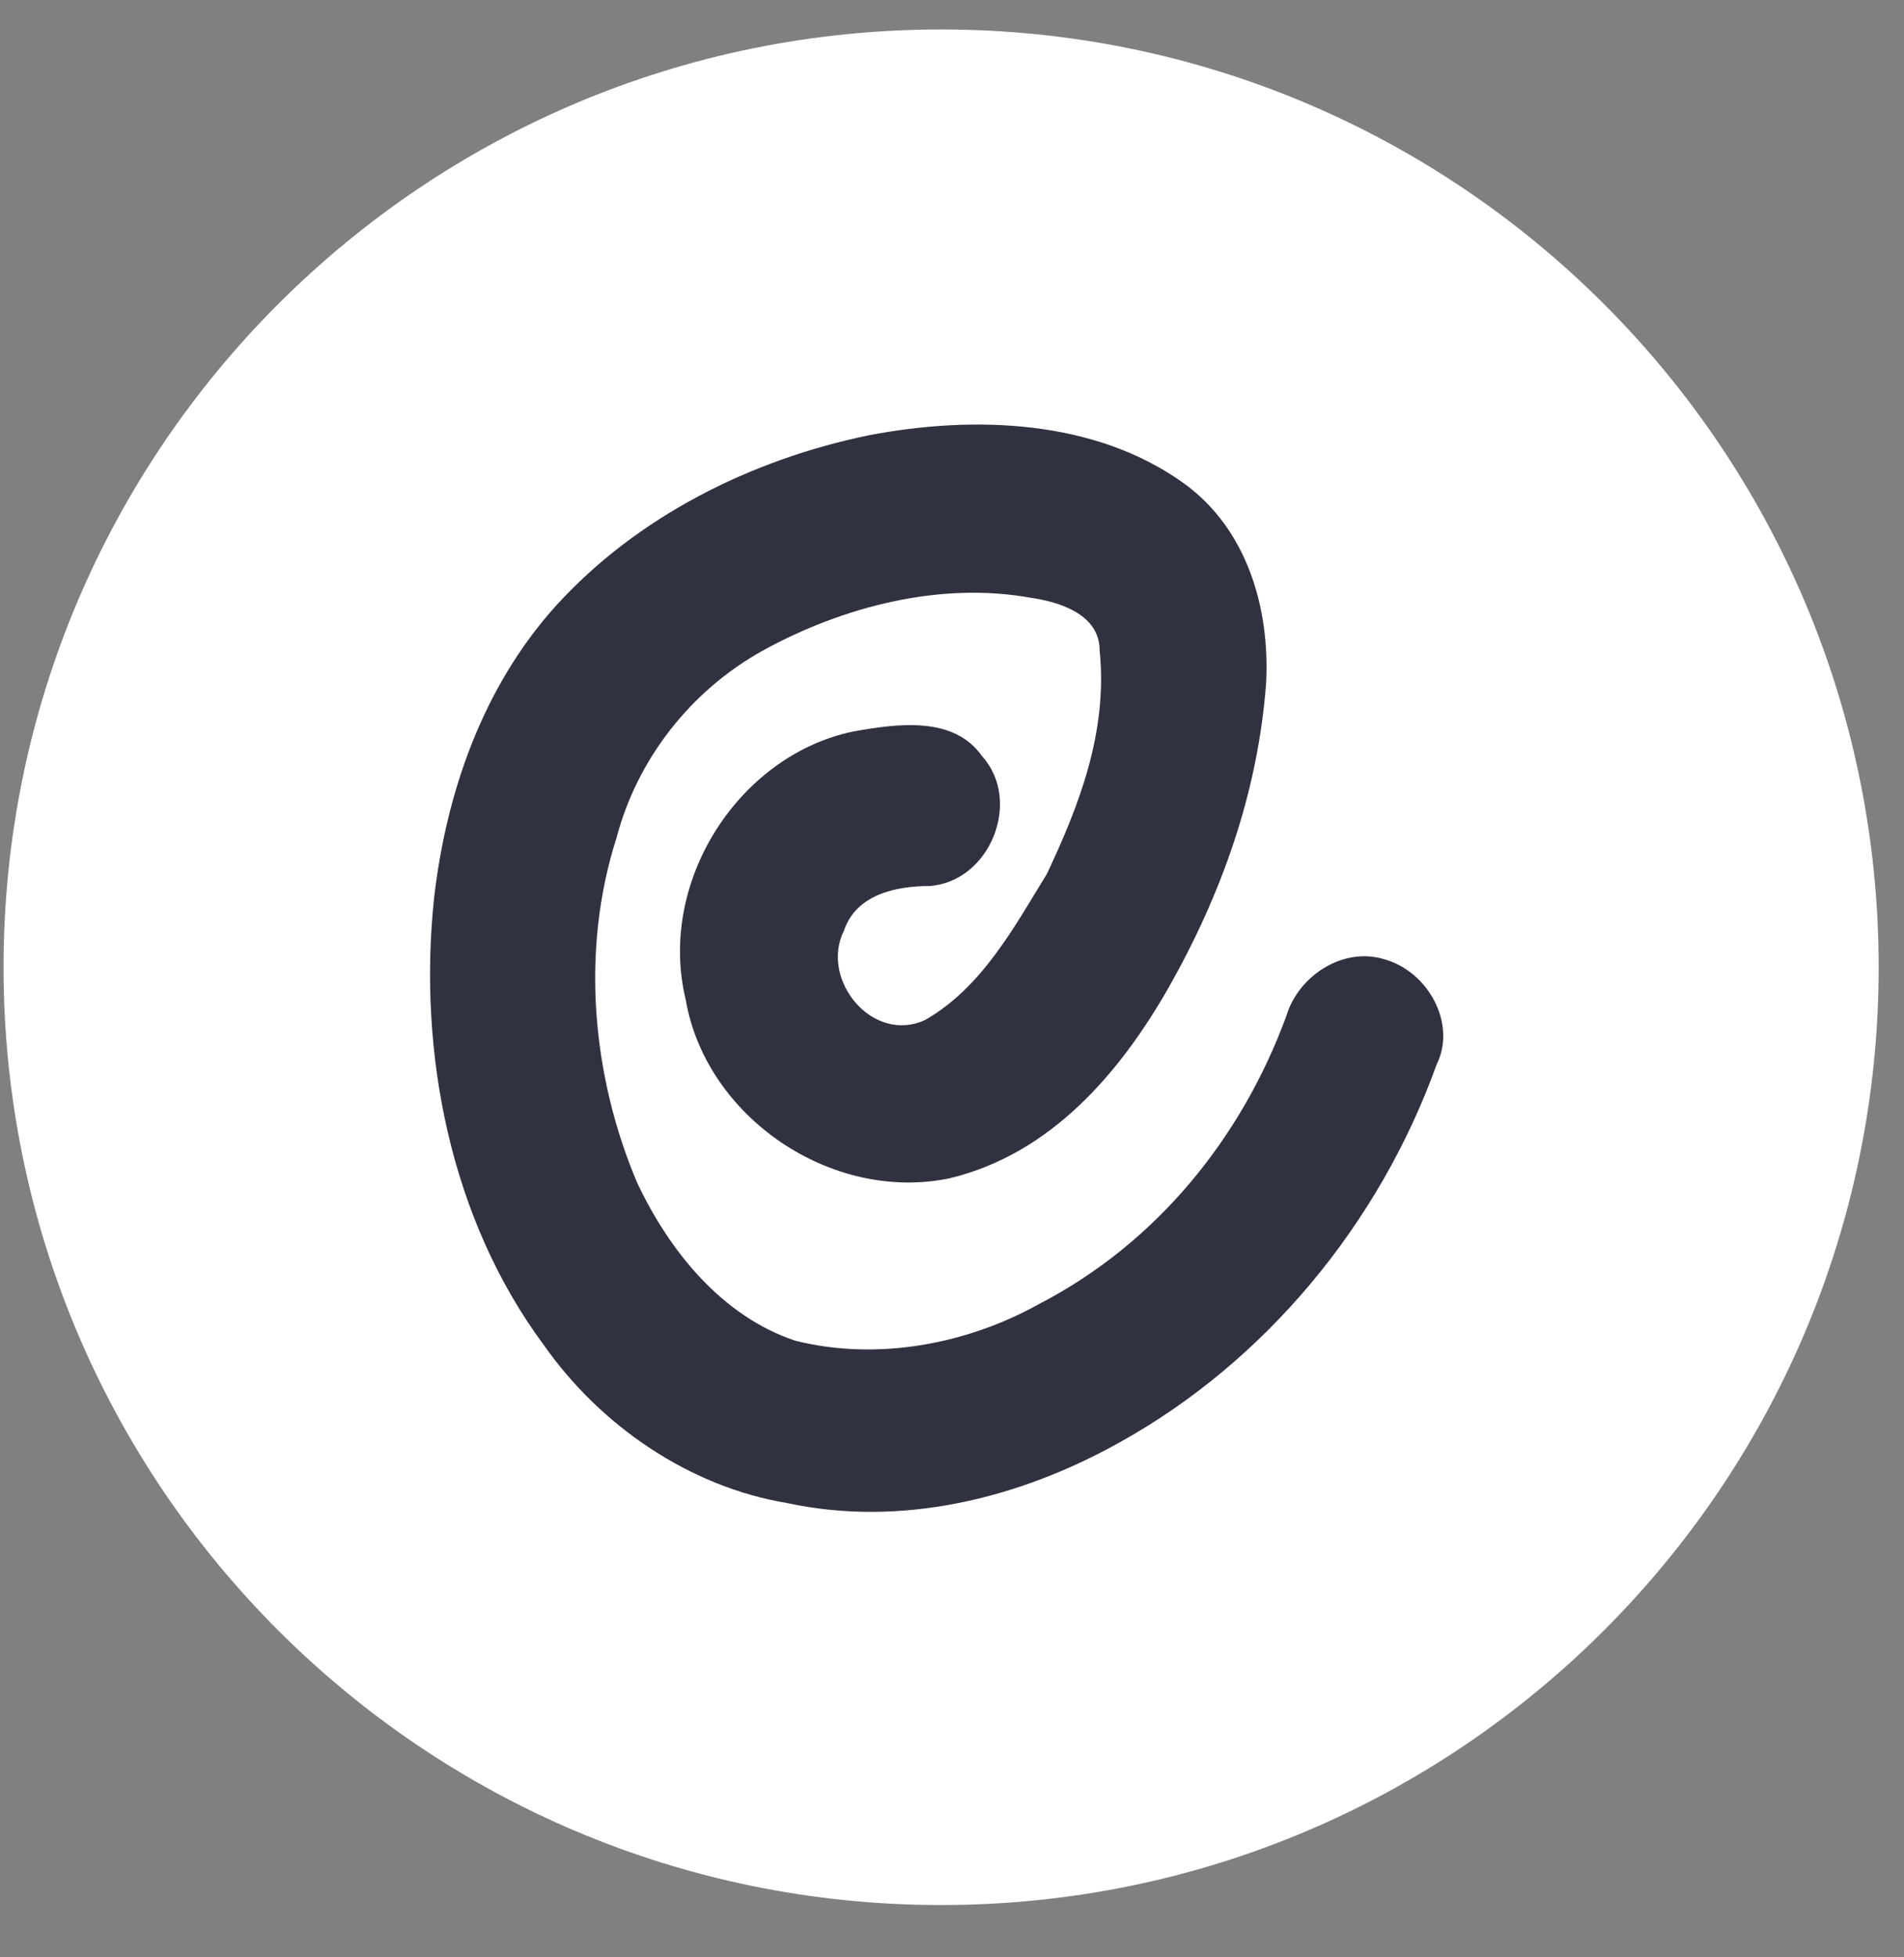 <svg width="36" height="37" viewBox="0 0 36 37" fill="none" xmlns="http://www.w3.org/2000/svg">
<rect x="0" y="0" width="36" height="37" fill="#808080" stroke="none"/>
<path d="M17.794 36.011C27.584 36.011 35.521 28.074 35.521 18.284C35.521 8.493 27.584 0.557 17.794 0.557C8.003 0.557 0.067 8.493 0.067 18.284C0.067 28.074 8.003 36.011 17.794 36.011Z" fill="white"/>
<path d="M16.418 8.23C18.413 7.847 20.715 7.923 22.404 9.151C23.555 9.995 24.015 11.454 23.939 12.912C23.785 14.984 23.095 16.902 22.097 18.667C21.176 20.279 19.871 21.814 17.953 22.274C15.727 22.735 13.348 21.123 12.965 18.897C12.427 16.672 13.962 14.293 16.111 13.832C16.955 13.679 18.029 13.525 18.567 14.293C19.334 15.137 18.72 16.672 17.569 16.749C16.955 16.749 16.188 16.902 15.957 17.593C15.497 18.514 16.495 19.742 17.492 19.281C18.567 18.667 19.181 17.516 19.795 16.518C20.409 15.214 20.946 13.832 20.792 12.298C20.792 11.607 20.025 11.377 19.488 11.3C17.799 10.993 15.957 11.454 14.423 12.298C13.041 13.065 12.044 14.37 11.66 15.828C10.969 17.977 11.2 20.355 12.044 22.351C12.658 23.655 13.655 24.883 15.037 25.344C16.571 25.727 18.26 25.421 19.641 24.653C21.867 23.502 23.478 21.507 24.322 19.204C24.553 18.437 25.397 17.9 26.164 18.13C27.008 18.36 27.546 19.358 27.162 20.125C26.087 23.118 23.939 25.727 21.176 27.262C19.257 28.337 17.032 28.874 14.883 28.413C13.041 28.107 11.353 26.955 10.279 25.421C8.514 23.041 7.9 19.895 8.207 16.979C8.437 14.984 9.127 12.988 10.509 11.454C12.044 9.765 14.192 8.691 16.418 8.23Z" fill="#303241"/>
</svg>
